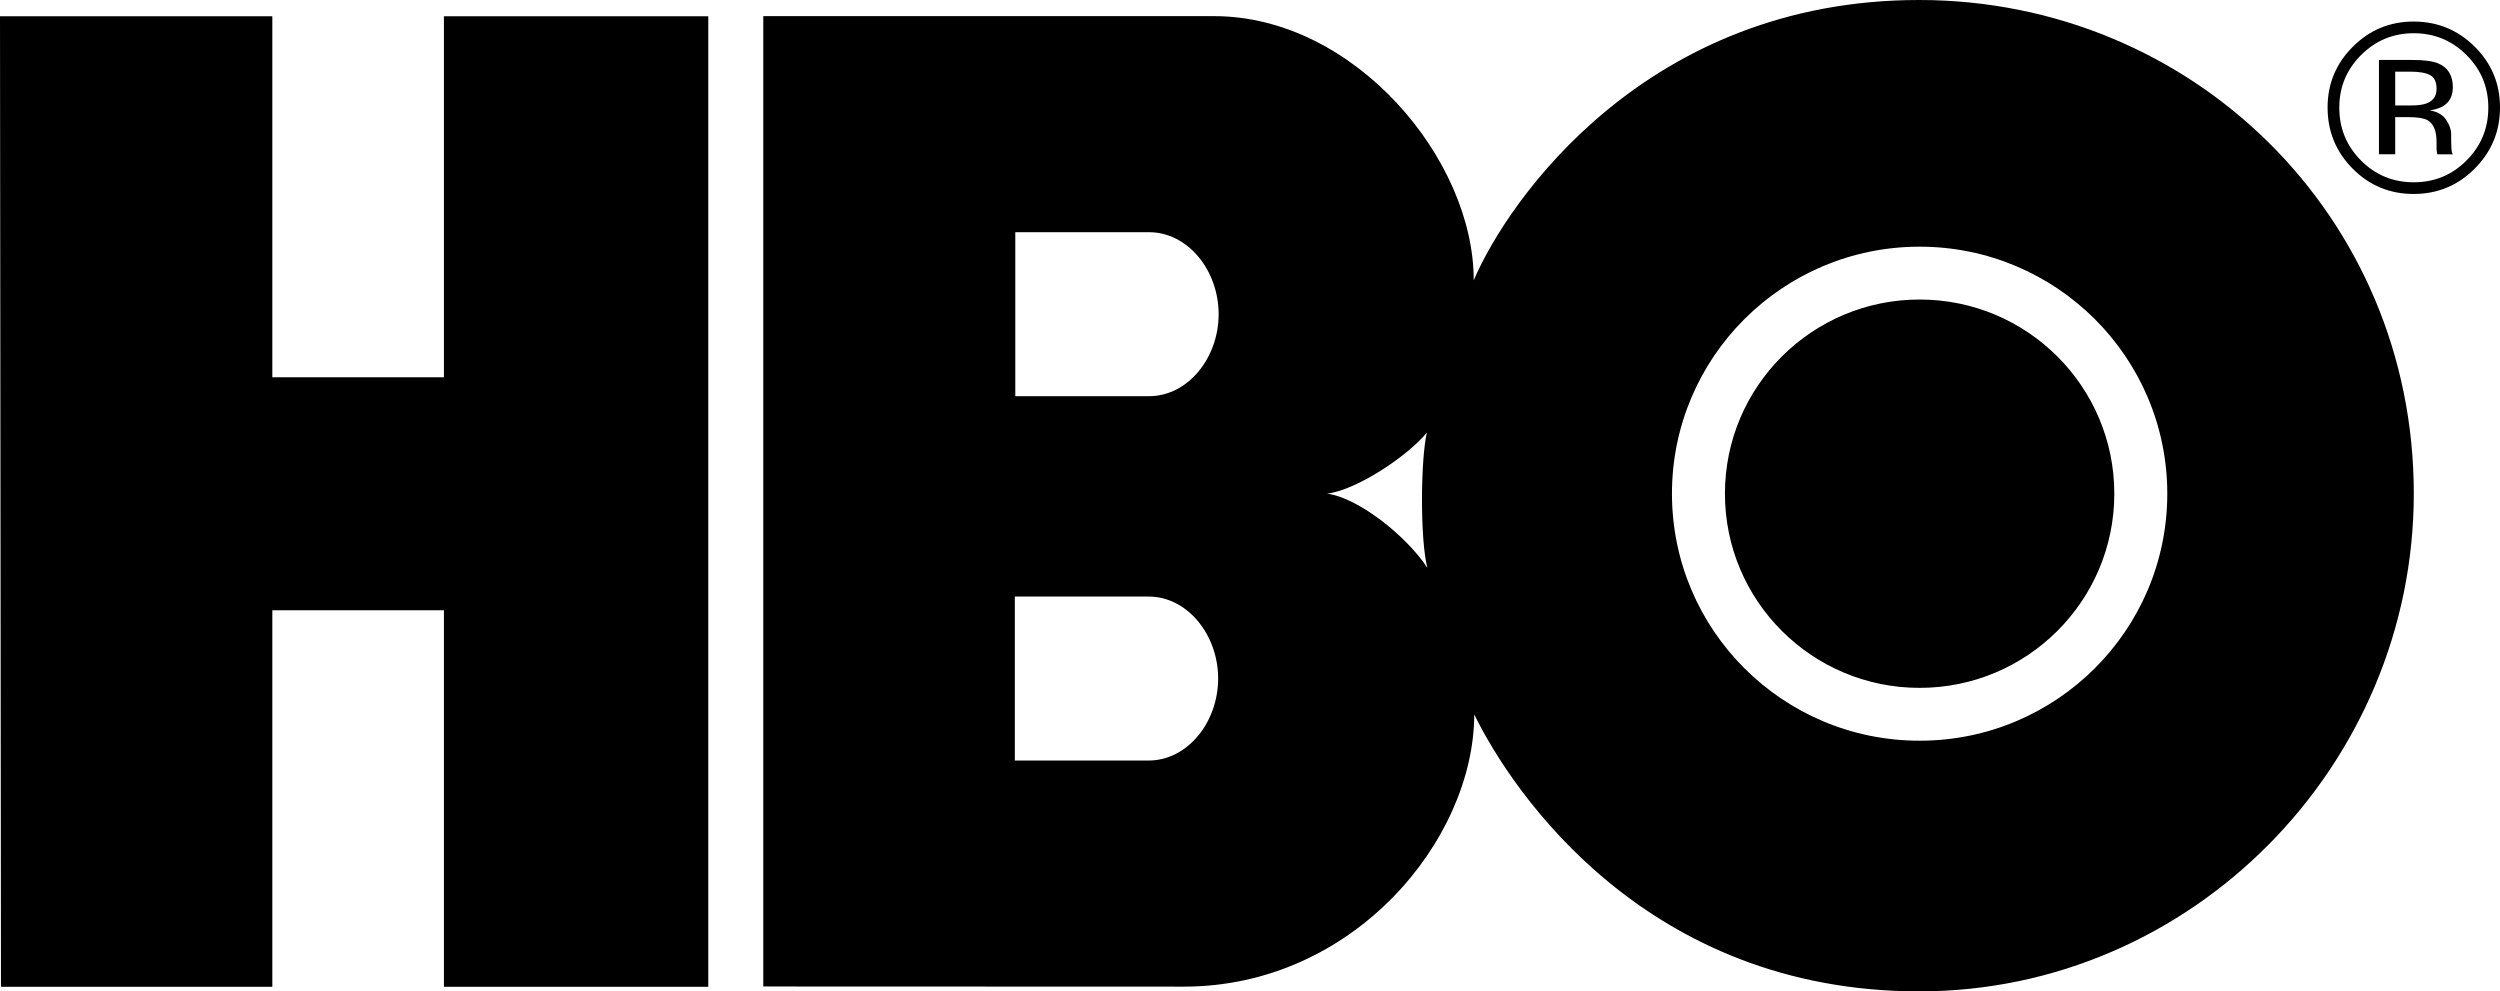 <?xml version="1.0" encoding="UTF-8"?>
<svg width="116px" height="46px" viewBox="0 0 116 46" version="1.1" xmlns="http://www.w3.org/2000/svg" xmlns:xlink="http://www.w3.org/1999/xlink">
    <title>hbo</title>
    <defs>
        <filter id="filter-1">
            <feColorMatrix in="SourceGraphic" type="matrix" values="0 0 0 0 0.428 0 0 0 0 0.419 0 0 0 0 0.421 0 0 0 1 0"></feColorMatrix>
        </filter>
    </defs>
    <g id="Designs" stroke="none" stroke-width="1" fill="none" fill-rule="evenodd">
        <g id="Desktop-No-Promo" transform="translate(-654, -2864)">
            <g id="logos" transform="translate(225, 2798)" filter="url(#filter-1)">
                <g transform="translate(2.5, 42)">
                    <g id="hbo" transform="translate(426.5, 24)" fill="#000000" fill-rule="nonzero">
                        <path d="M32.864,45.789 L20.598,45.789 L20.598,28.315 L12.636,28.315 L12.636,45.789 L0.045,45.789 L0,0.754 L12.636,0.754 L12.636,17.506 L20.598,17.506 L20.598,0.754 L32.864,0.754 L32.864,45.789 Z M89.063,46 C101.711,45.995 112.003,35.514 112,22.898 C111.998,10.016 101.711,0.01 89.063,6.66209871e-06 C76.43,-0.009 69.975,9.265 68.38,13.009 C68.395,7.39 62.841,0.756 56.345,0.749 L35.416,0.749 L35.416,45.773 L54.929,45.78 C62.797,45.78 68.394,38.981 68.405,33.151 C70.201,36.82 76.43,46.005 89.063,46 Z M53.294,27.68 C55.1,27.68 56.522,29.459 56.522,31.484 C56.522,33.511 55.1,35.289 53.294,35.289 L47.088,35.289 L47.088,27.68 L53.294,27.68 Z M53.317,10.774 C55.123,10.774 56.545,12.552 56.545,14.578 C56.545,16.604 55.123,18.383 53.317,18.383 L47.11,18.383 L47.11,10.774 L53.317,10.774 Z M61.578,22.907 C63,22.727 65.37,21.107 66.206,20.071 C65.912,21.354 65.89,25.068 66.232,26.352 C65.28,24.889 63.023,23.087 61.578,22.907 Z M77.579,22.907 C77.579,16.578 82.724,11.446 89.07,11.446 C95.417,11.446 100.562,16.578 100.562,22.907 C100.562,29.238 95.417,34.369 89.07,34.369 C82.724,34.369 77.579,29.238 77.579,22.907 Z M89.07,31.917 C94.06,31.917 98.104,27.884 98.104,22.907 C98.104,17.931 94.06,13.898 89.07,13.898 C84.081,13.898 80.037,17.931 80.037,22.907 C80.037,27.884 84.081,31.917 89.07,31.917 Z" id="Shape"></path>
                        <path d="M111.998,1.542 C112.955,1.542 113.773,1.88 114.449,2.556 C115.121,3.229 115.458,4.04 115.458,4.992 C115.458,5.951 115.122,6.768 114.449,7.444 C113.777,8.12 112.959,8.458 111.998,8.458 C111.036,8.458 110.219,8.12 109.547,7.444 C108.877,6.768 108.543,5.951 108.543,4.992 C108.543,4.041 108.879,3.229 109.552,2.556 C110.228,1.88 111.043,1.542 111.998,1.542 Z M116,4.986 C116,3.883 115.609,2.943 114.827,2.166 C114.046,1.389 113.1,1 111.992,1 C110.89,1 109.951,1.389 109.173,2.166 C108.391,2.946 108,3.886 108,4.986 C108,6.097 108.387,7.043 109.162,7.824 C109.94,8.608 110.883,9 111.992,9 C113.101,9 114.046,8.608 114.827,7.824 C115.609,7.039 116,6.093 116,4.986 Z M113.056,4.12 C113.056,4.453 112.903,4.679 112.596,4.797 C112.43,4.862 112.18,4.894 111.848,4.894 L111.138,4.894 L111.138,3.324 L111.809,3.324 C112.245,3.324 112.562,3.378 112.759,3.486 C112.957,3.593 113.056,3.804 113.056,4.12 Z M110.383,2.782 L110.383,7.159 L111.138,7.159 L111.138,5.435 L111.759,5.435 C112.176,5.435 112.468,5.483 112.635,5.576 C112.915,5.739 113.056,6.073 113.056,6.579 L113.056,6.926 L113.072,7.067 C113.075,7.085 113.079,7.102 113.082,7.117 C113.086,7.131 113.089,7.145 113.093,7.16 L113.811,7.16 L113.784,7.106 C113.765,7.069 113.752,6.993 113.745,6.877 C113.738,6.762 113.734,6.653 113.734,6.552 L113.734,6.231 C113.734,6.01 113.654,5.784 113.496,5.553 C113.337,5.321 113.086,5.178 112.744,5.123 C113.016,5.08 113.228,5.01 113.381,4.912 C113.668,4.727 113.812,4.44 113.812,4.048 C113.812,3.498 113.584,3.128 113.128,2.94 C112.873,2.834 112.472,2.782 111.925,2.782 L110.383,2.782 Z" id="Shape"></path>
                    </g>
                </g>
            </g>
        </g>
    </g>
</svg>